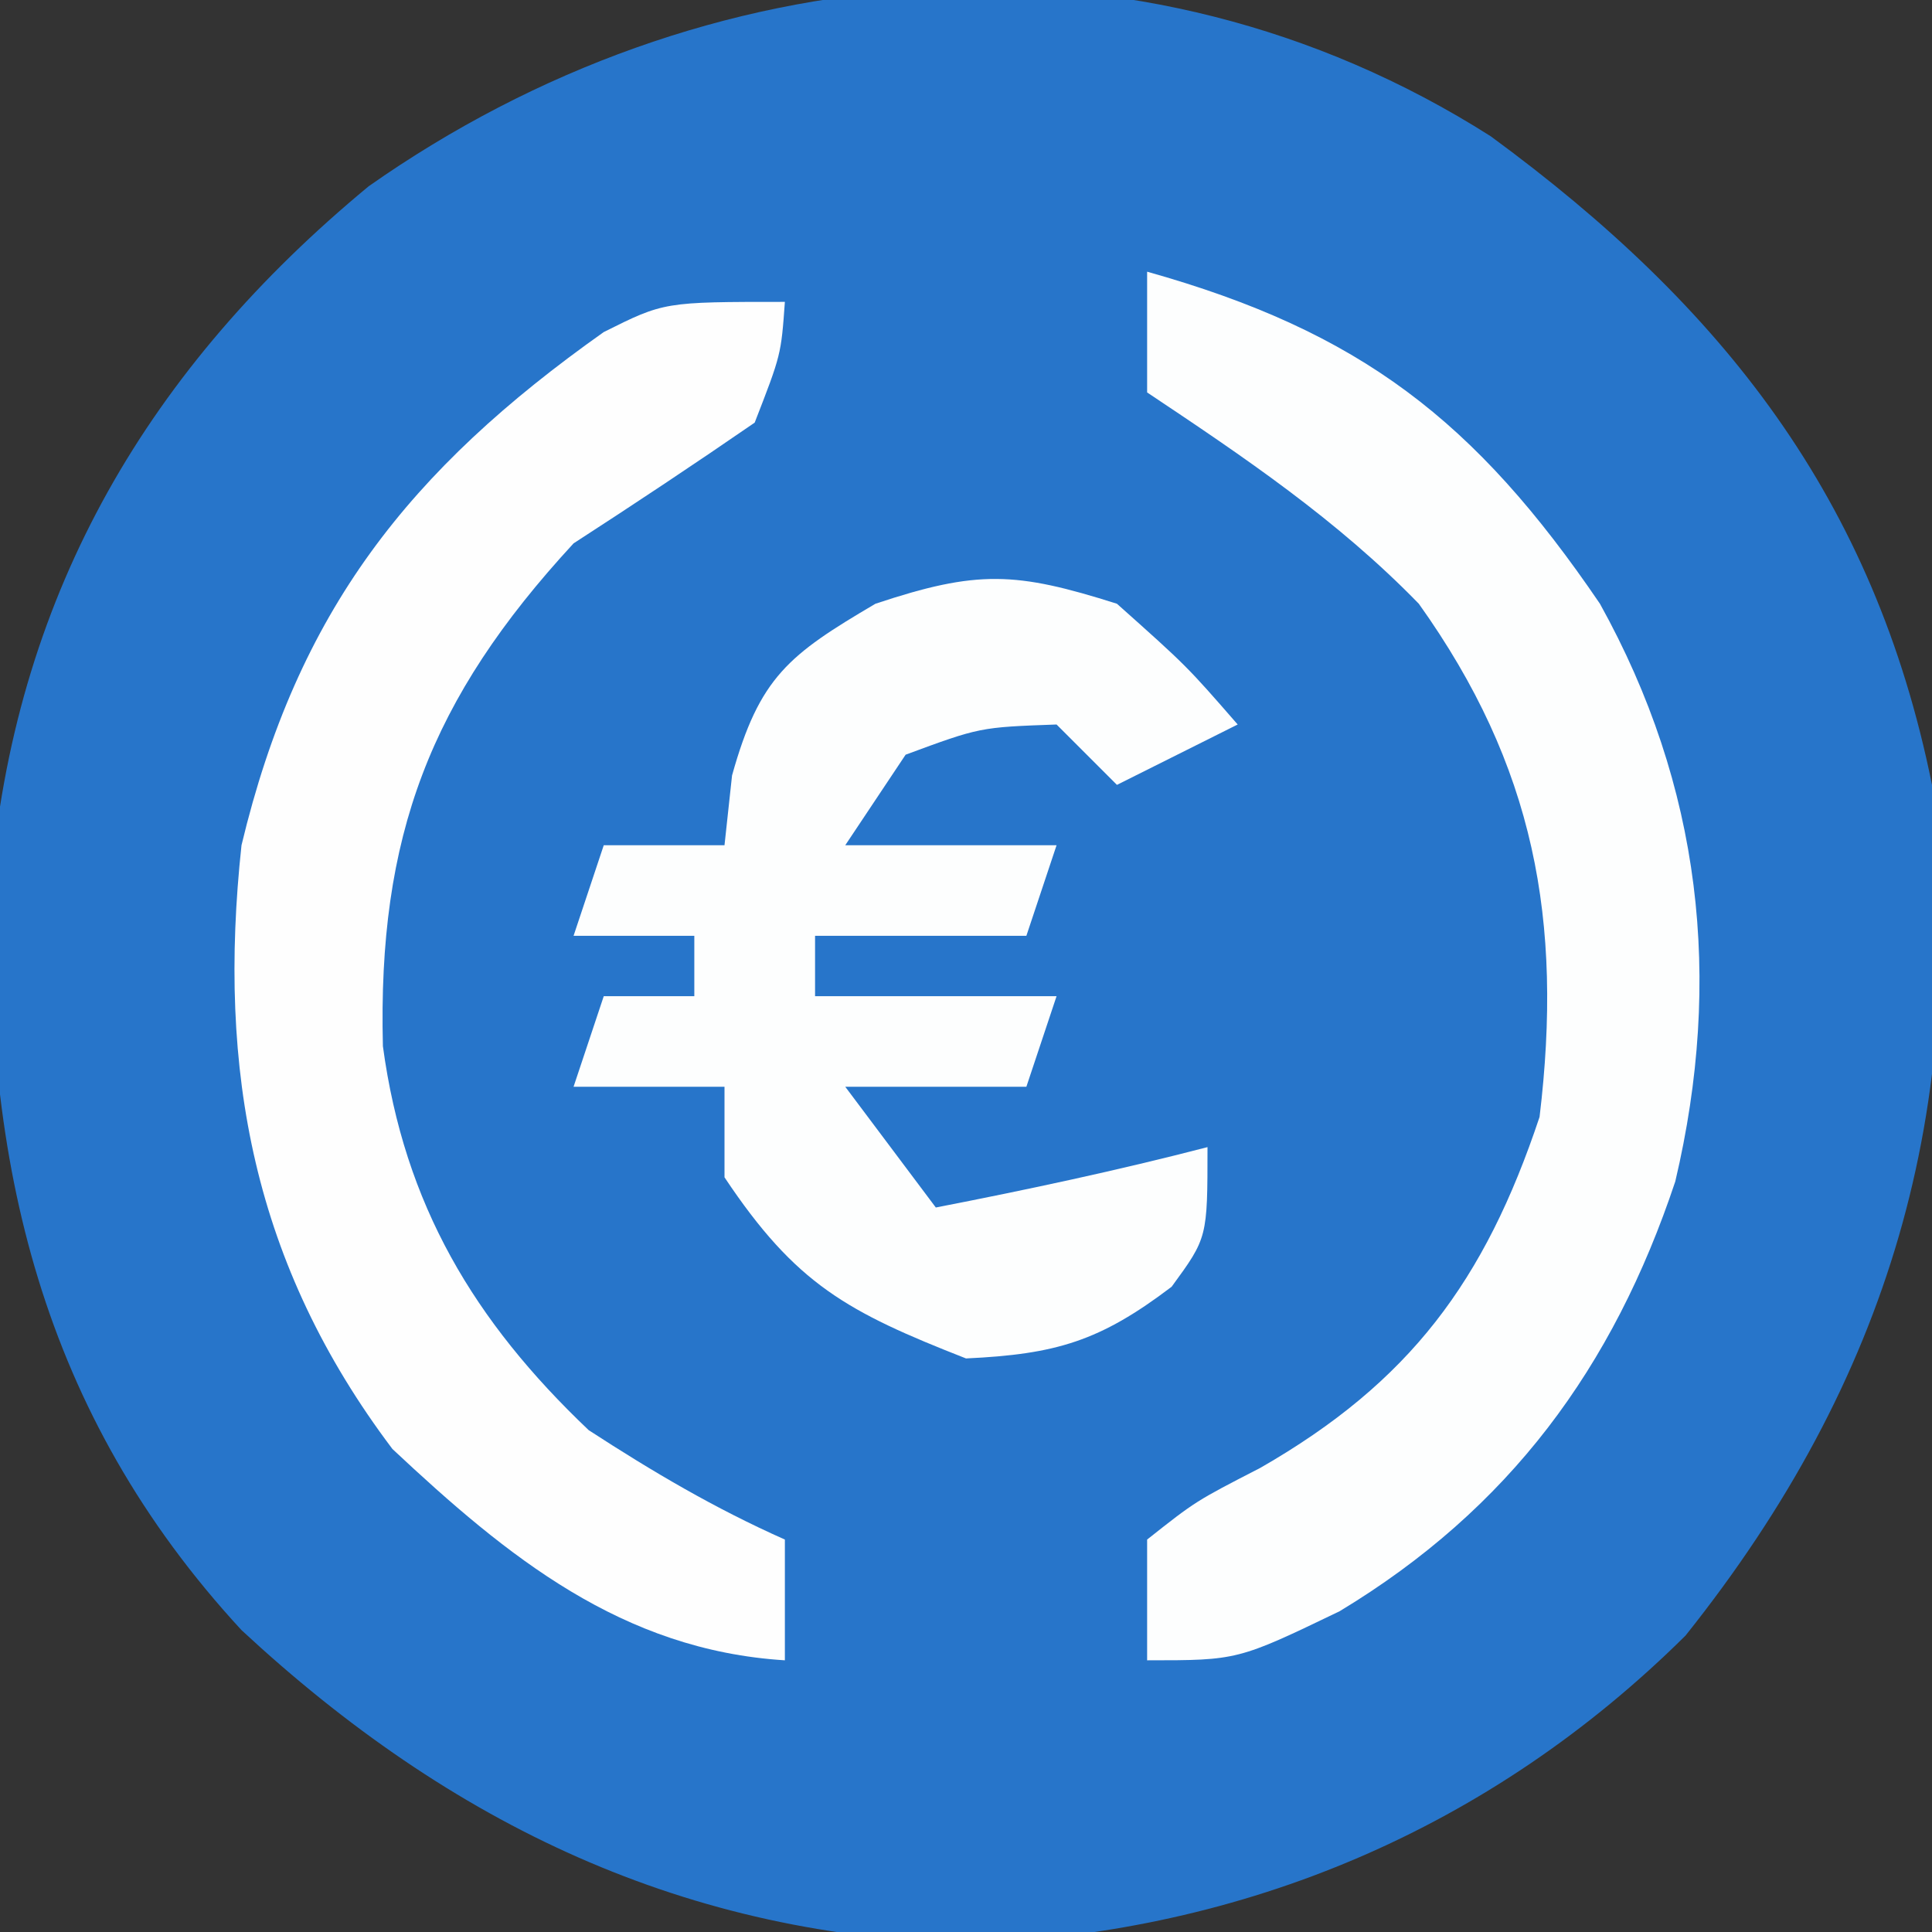 <?xml version="1.0" encoding="UTF-8"?>
<svg version="1.1" xmlns="http://www.w3.org/2000/svg" width="64" height="64">
<rect width="100%" height="100%" fill="#333333" stroke="none"/>
<path d="M0 0 C7.702 5.647 12.707 12.009 14.621 21.488 C15.814 32.257 13.218 41.191 6.457 49.668 C-0.002 56.072 -8.153 59.498 -17.129 59.863 C-26.635 59.675 -34.451 55.922 -41.379 49.488 C-47.996 42.319 -49.96 33.993 -49.656 24.406 C-48.764 15.023 -44.436 7.67 -37.168 1.66 C-26.086 -6.131 -11.663 -7.411 0 0 Z " fill="#2775CA" transform="translate(49.379,4.512)"/>
<path d="M0 0 C2.312 2.062 2.312 2.062 4 4 C2.02 4.99 2.02 4.99 0 6 C-0.66 5.34 -1.32 4.68 -2 4 C-4.54 4.091 -4.54 4.091 -7 5 C-7.99 6.485 -7.99 6.485 -9 8 C-6.69 8 -4.38 8 -2 8 C-2.33 8.99 -2.66 9.98 -3 11 C-5.31 11 -7.62 11 -10 11 C-10 11.66 -10 12.32 -10 13 C-7.36 13 -4.72 13 -2 13 C-2.33 13.99 -2.66 14.98 -3 16 C-4.98 16 -6.96 16 -9 16 C-8.01 17.32 -7.02 18.64 -6 20 C-2.976 19.412 0.018 18.773 3 18 C3 21 3 21 1.812 22.625 C-0.563 24.427 -2.011 24.861 -5 25 C-8.936 23.456 -10.632 22.552 -13 19 C-13 18.01 -13 17.02 -13 16 C-14.65 16 -16.3 16 -18 16 C-17.505 14.515 -17.505 14.515 -17 13 C-16.01 13 -15.02 13 -14 13 C-14 12.34 -14 11.68 -14 11 C-15.32 11 -16.64 11 -18 11 C-17.67 10.01 -17.34 9.02 -17 8 C-15.68 8 -14.36 8 -13 8 C-12.918 7.237 -12.835 6.474 -12.75 5.688 C-11.84 2.425 -10.871 1.689 -8 0 C-4.618 -1.127 -3.352 -1.063 0 0 Z " fill="#FDFEFE" transform="translate(37,20)"/>
<path d="M0 0 C7.057 1.981 10.872 4.928 15 11 C18.352 17.039 19.08 23.421 17.496 30.137 C15.438 36.31 11.995 40.984 6.375 44.375 C3 46 3 46 0 46 C0 44.68 0 43.36 0 42 C1.609 40.727 1.609 40.727 3.75 39.625 C8.698 36.787 11.187 33.438 13 28 C13.782 21.5 12.831 16.366 9 11 C6.3 8.223 3.219 6.146 0 4 C0 2.68 0 1.36 0 0 Z " fill="#FDFEFE" transform="translate(38,9)"/>
<path d="M0 0 C-0.125 1.75 -0.125 1.75 -1 4 C-2.979 5.364 -4.982 6.694 -7 8 C-11.759 13.156 -13.49 17.706 -13.316 24.656 C-12.608 29.903 -10.296 33.768 -6.5 37.375 C-4.374 38.757 -2.315 39.971 0 41 C0 42.32 0 43.64 0 45 C-5.393 44.663 -9.186 41.575 -13 38 C-17.609 31.89 -18.806 25.474 -18 18 C-16.144 10.245 -12.456 5.569 -6 1 C-4 0 -4 0 0 0 Z " fill="#FEFEFE" transform="translate(26,10)"/>
</svg>
